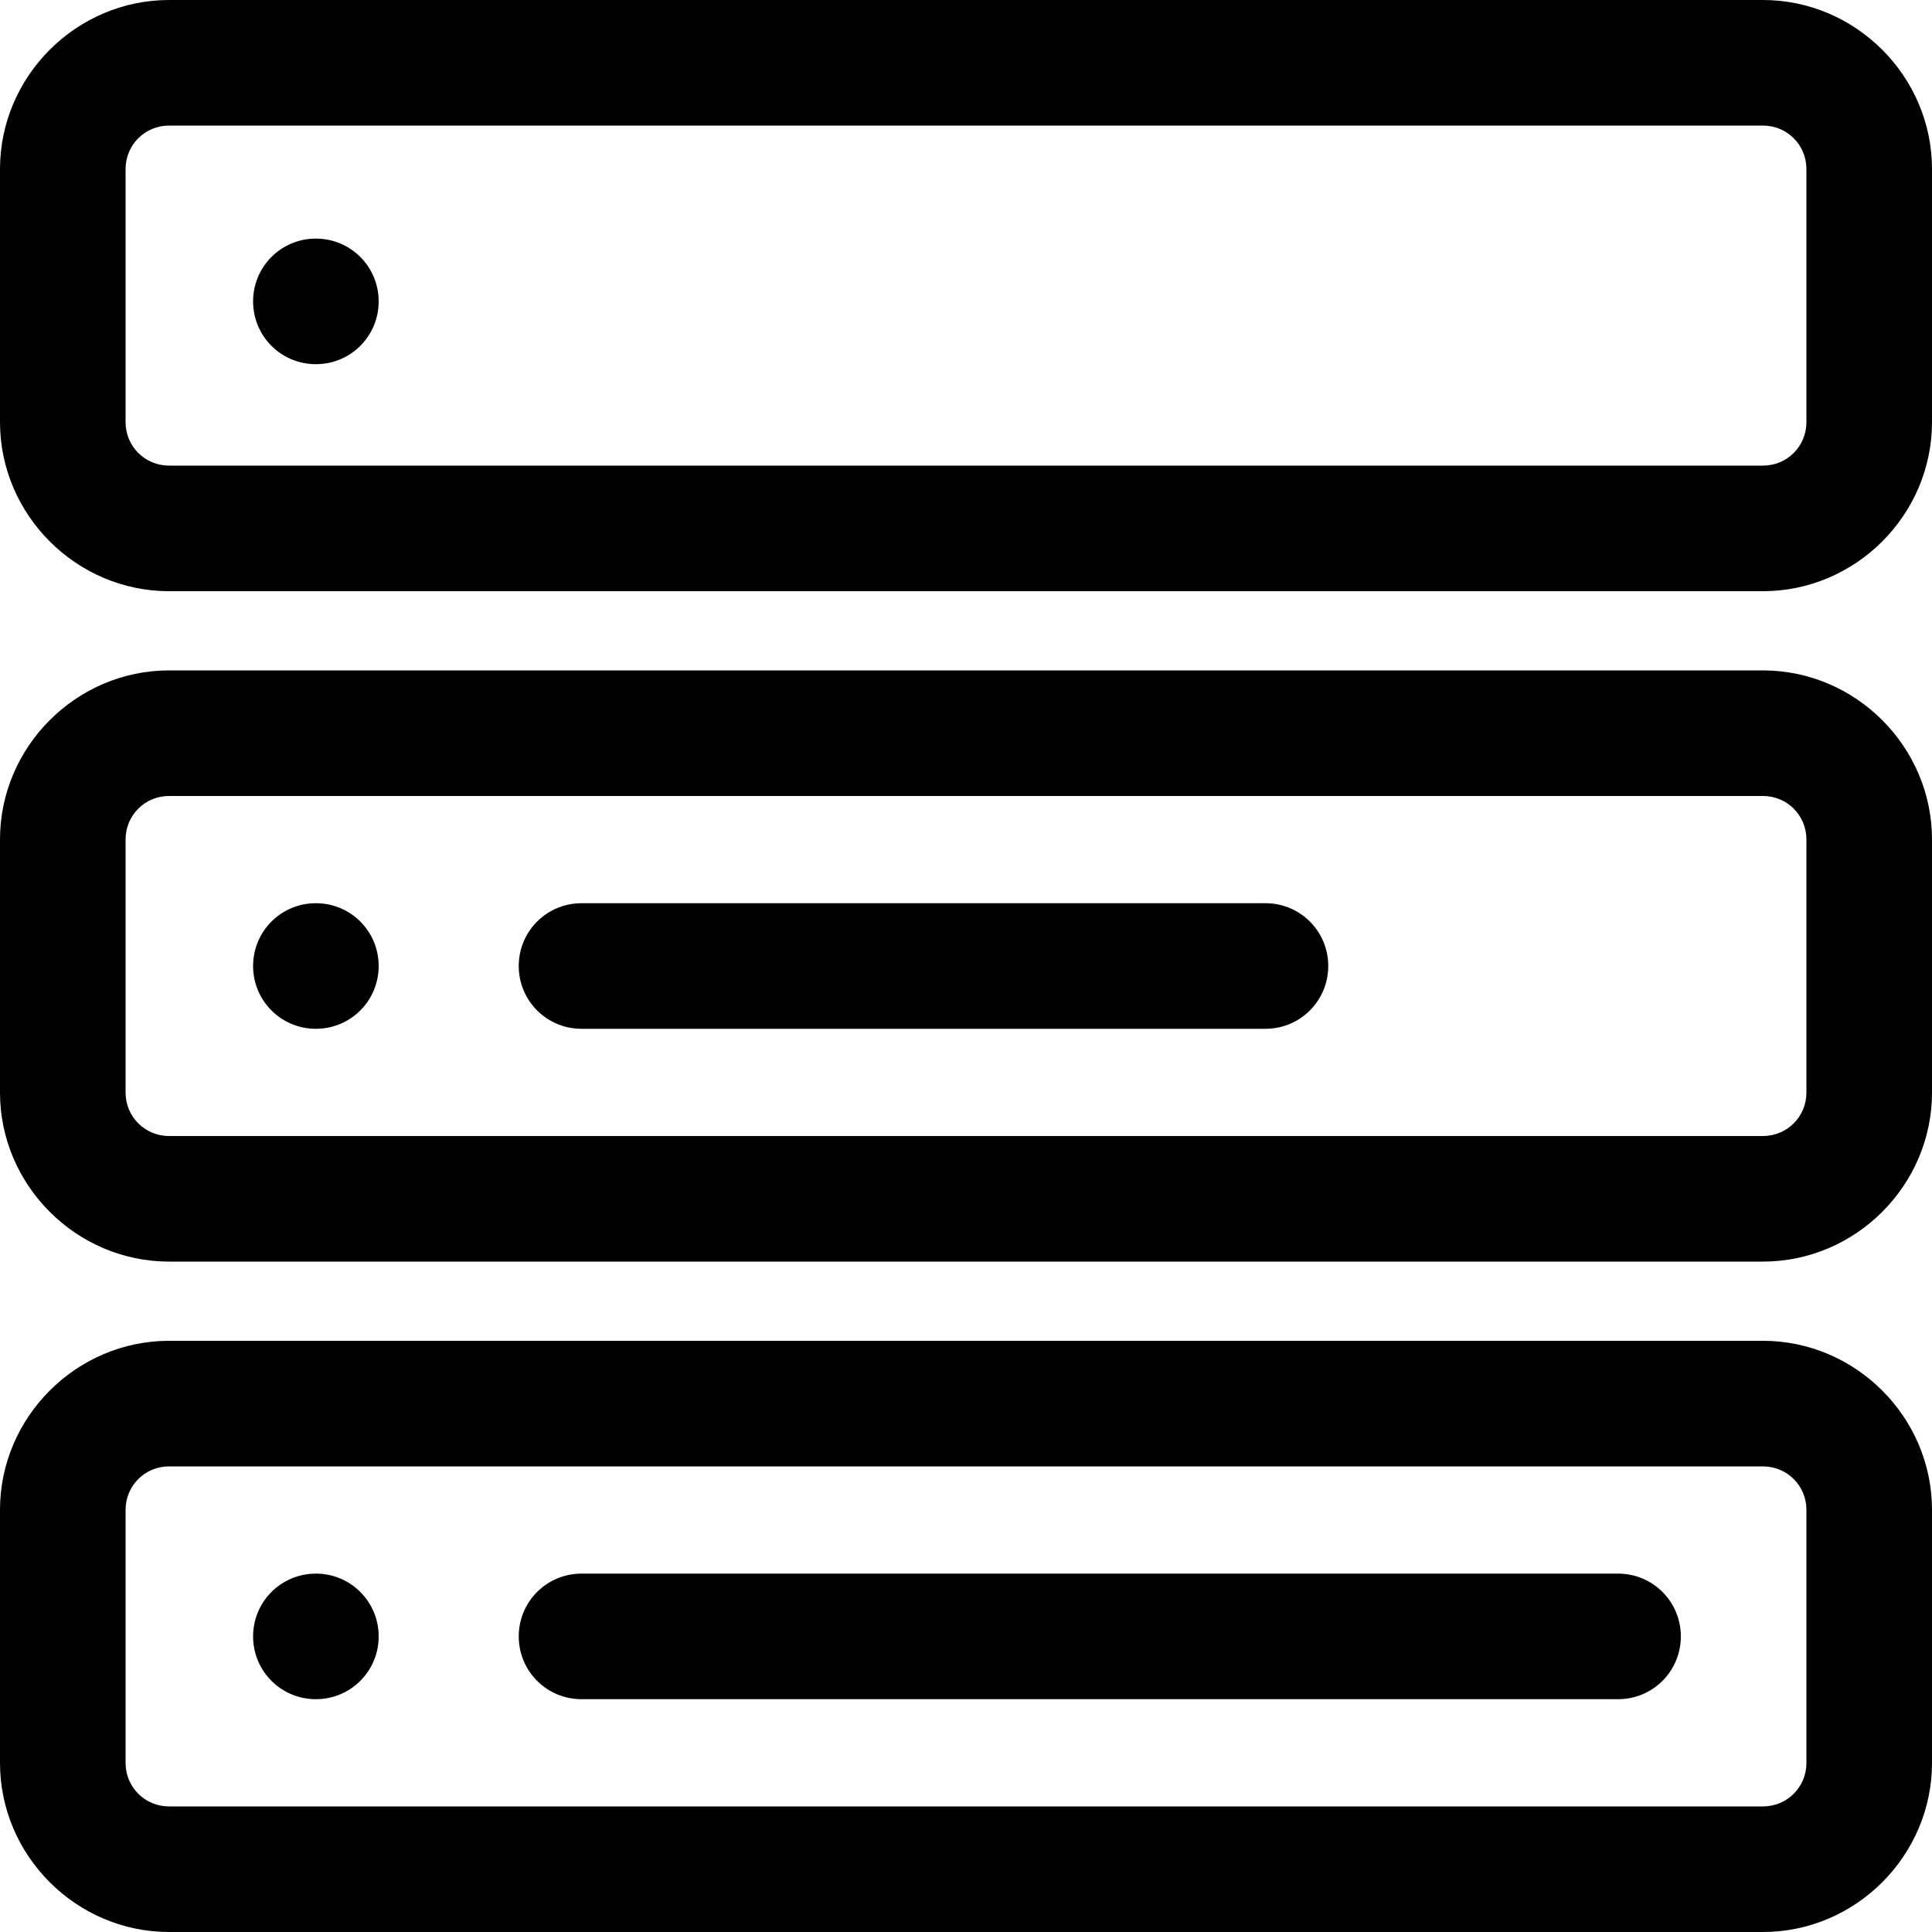 <?xml version="1.0" standalone="no"?><!DOCTYPE svg PUBLIC "-//W3C//DTD SVG 1.1//EN"
  "http://www.w3.org/Graphics/SVG/1.1/DTD/svg11.dtd">
<svg t="1680084838373" class="icon" viewBox="0 0 1024 1024" version="1.1" xmlns="http://www.w3.org/2000/svg" p-id="1406"
     xmlns:xlink="http://www.w3.org/1999/xlink" width="200" height="200">
  <path
    d="M934.4 1024h-844.8c-49.152 0-89.6-40.448-89.6-89.6v-134.144c0-49.152 40.448-89.6 89.6-89.6h844.8c49.152 0 89.6 40.448 89.6 89.6v134.144c0 49.152-40.448 89.6-89.6 89.6z m-844.8-246.784c-12.8 0-23.04 10.24-23.04 23.04v134.144c0 12.8 10.24 23.04 23.04 23.04h844.8c12.8 0 23.04-10.24 23.04-23.04v-134.144c0-12.8-10.24-23.04-23.04-23.04h-844.8zM934.4 668.672h-844.8c-49.152 0-89.6-40.448-89.6-89.6v-134.144c0-49.152 40.448-89.6 89.6-89.6h844.8c49.152 0 89.6 40.448 89.6 89.6v134.144c0 49.152-40.448 89.6-89.6 89.6z m-844.8-246.784c-12.8 0-23.04 10.24-23.04 23.04v134.144c0 12.8 10.24 23.04 23.04 23.04h844.8c12.8 0 23.04-10.24 23.04-23.04v-134.144c0-12.8-10.24-23.04-23.04-23.04h-844.8zM934.4 313.344h-844.8c-49.152 0-89.6-40.448-89.6-89.6v-134.144c0-49.152 40.448-89.6 89.6-89.6h844.8c49.152 0 89.6 40.448 89.6 89.6v134.144c0 49.152-40.448 89.6-89.6 89.6z m-844.8-246.784c-12.8 0-23.04 10.24-23.04 23.04v134.144c0 12.8 10.24 23.04 23.04 23.04h844.8c12.8 0 23.04-10.24 23.04-23.04v-134.144c0-12.8-10.24-23.04-23.04-23.04h-844.8z"
    p-id="1407"></path>
  <path
    d="M167.424 193.024c-18.432 0-33.28-14.848-33.28-33.28s14.848-33.28 33.28-33.28 33.28 14.848 33.28 33.28-14.848 33.28-33.28 33.28zM167.424 545.28c-18.432 0-33.28-14.848-33.28-33.28s14.848-33.28 33.28-33.28 33.28 14.848 33.28 33.28-14.848 33.28-33.28 33.28zM167.424 900.608c-18.432 0-33.28-14.848-33.28-33.28s14.848-33.28 33.28-33.28 33.28 14.848 33.28 33.28-14.848 33.28-33.28 33.28zM308.224 834.048h549.376c18.432 0 33.28 14.848 33.28 33.28s-14.848 33.28-33.28 33.28h-549.376c-18.432 0-33.28-14.848-33.28-33.28s14.848-33.28 33.28-33.28zM308.224 478.72h362.496c18.432 0 33.28 14.848 33.28 33.28s-14.848 33.28-33.28 33.28h-362.496c-18.432 0-33.28-14.848-33.28-33.28s14.848-33.28 33.28-33.28z"
    p-id="1408"></path>
</svg>
